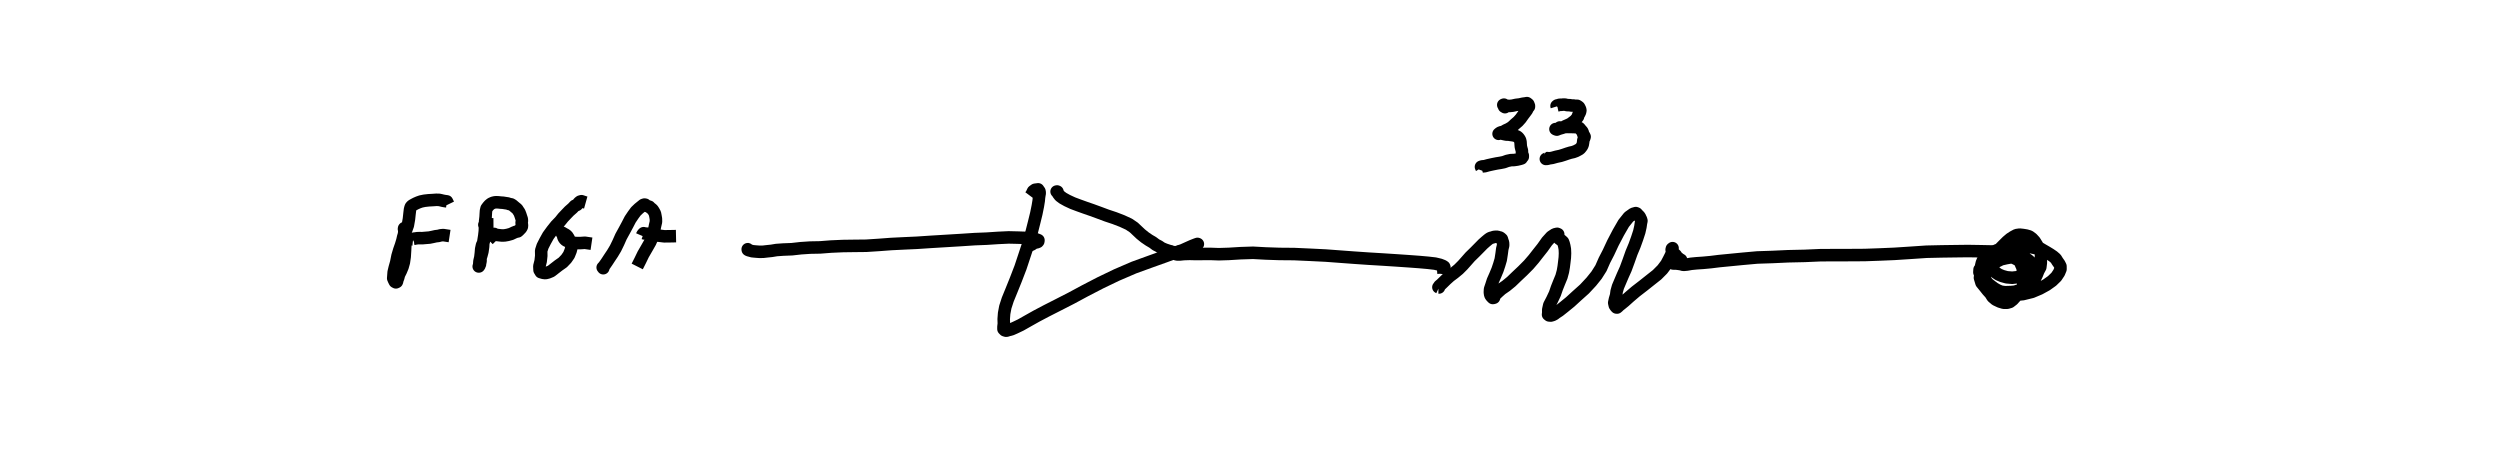 <?xml version="1.0" encoding="UTF-8" standalone="no"?>
<!-- Created with Inkscape (http://www.inkscape.org/) -->

<svg
   xmlns:dc="http://purl.org/dc/elements/1.1/"
   xmlns:cc="http://creativecommons.org/ns#"
   xmlns:rdf="http://www.w3.org/1999/02/22-rdf-syntax-ns#"
   xmlns:svg="http://www.w3.org/2000/svg"
   xmlns="http://www.w3.org/2000/svg"
   xmlns:sodipodi="http://sodipodi.sourceforge.net/DTD/sodipodi-0.dtd"
   xmlns:inkscape="http://www.inkscape.org/namespaces/inkscape"
   width="800"
   height="150"
   viewBox="0 0 211.667 39.688"
   version="1.1"
   id="svg1579"
   inkscape:version="0.92.4 5da689c313, 2019-01-14"
   sodipodi:docname="buf_data.svg">
  <defs
     id="defs1573" />
  <sodipodi:namedview
     id="base"
     pagecolor="#ffffff"
     bordercolor="#666666"
     borderopacity="1.0"
     inkscape:pageopacity="0.0"
     inkscape:pageshadow="2"
     inkscape:zoom="0.35"
     inkscape:cx="-470"
     inkscape:cy="560"
     inkscape:document-units="mm"
     inkscape:current-layer="layer1"
     showgrid="false"
     units="px"
     inkscape:window-width="1918"
     inkscape:window-height="1058"
     inkscape:window-x="0"
     inkscape:window-y="20"
     inkscape:window-maximized="1" />
  <g
     inkscape:label="Layer 1"
     inkscape:groupmode="layer"
     id="layer1"
     transform="translate(0,-257.312)">
    <g
       transform="matrix(0.265,0,0,0.265,-91.322,-105.755)"
       id="g576">
      <path
         style="fill:none;stroke:#000000;stroke-width:4;stroke-linecap:butt;stroke-linejoin:round"
         inkscape:connector-curvature="0"
         d="m 474.207,1444.26 -0.245,-0.35 -0.283,-0.64 0.034,-0.26 0.042,-0.05 -0.017,0.17 0.054,0.16 0.037,0.18 -0.043,0.25 -0.017,0.3 -0.008,0.38 -0.11,0.64 -0.24,0.8 -0.239,1.06 -0.44,1.46 -0.574,1.64 -0.55,1.87 -0.408,2.04 -0.482,1.72 -0.336,1.42 -0.084,1.11 -0.06,0.83 0.26,0.61 0.257,0.5 0.341,0.18 0.297,-0.14 0.117,-0.31 0.048,-0.45 0.152,-0.27 0.149,-0.4 0.224,-0.88 0.597,-1.19 0.559,-1.35 0.403,-1.43 0.256,-1.77 0.127,-2.02 0.102,-2.11 -0.119,-1.94 0.2,-1.99 0.706,-1.99 0.35,-1.99 0.186,-1.73 0.153,-1.27 0.143,-0.58 0.128,-0.33 0.353,-0.39 0.641,-0.36 0.671,-0.35 0.739,-0.32 0.833,-0.29 1.112,-0.23 1.35,-0.15 1.273,-0.07 1.161,-0.08 0.897,0.02 0.606,0.13 0.515,0.13 0.638,0.12 0.729,0.1 v 0 l 0.461,0.95 v 0"
         id="path574" />
    </g>
    <g
       transform="matrix(0.265,0,0,0.265,-91.322,-105.755)"
       id="g580">
      <path
         style="fill:none;stroke:#000000;stroke-width:4;stroke-linecap:butt;stroke-linejoin:round"
         inkscape:connector-curvature="0"
         d="m 476.581,1446.57 -0.096,-0.01 0.243,-0.12 -0.095,-0.03 0.138,-0.09 0.475,-0.05 0.758,-0.11 0.736,-0.01 0.773,0.01 1.022,-0.09 1.258,-0.1 1.087,-0.22 0.932,-0.21 0.855,-0.1 0.746,-0.19 0.793,-0.08 v 0 l 2.039,0.31 v 0"
         id="path578" />
    </g>
    <g
       transform="matrix(0.265,0,0,0.265,-91.322,-105.755)"
       id="g584">
      <path
         style="fill:none;stroke:#000000;stroke-width:4;stroke-linecap:butt;stroke-linejoin:round"
         inkscape:connector-curvature="0"
         d="m 502.27,1441.74 -1.441,0.01 -1.476,0.14 0.049,0.17 0.132,0.11 0.102,0.33 0.062,0.6 0.004,0.49 -0.024,0.62 -0.062,0.99 -0.216,1.11 -0.244,0.96 -0.541,1.12 -0.272,1.28 -0.104,1.27 -0.165,1.39 -0.284,1.23 -0.062,0.86 -0.031,0.51 -0.14,0.27 h 0.051 l 0.169,-0.24 0.062,-0.27 0.126,-0.2 v -0.36 l 0.101,-0.27 0.083,-0.5 -0.025,-0.81 0.292,-0.93 0.325,-1.23 0.218,-1.54 0.09,-1.67 0.277,-1.72 0.178,-1.57 0.054,-1.54 0.041,-1.6 0.158,-1.34 0.062,-1.11 0.062,-0.87 0.182,-0.76 0.426,-0.58 0.453,-0.51 0.545,-0.44 0.65,-0.29 0.539,-0.13 0.457,-0.04 0.709,0.03 0.715,0.08 0.767,0.05 0.751,0.12 0.754,0.11 0.526,0.2 0.555,0.08 0.464,0.28 0.47,0.4 0.487,0.41 0.505,0.4 0.315,0.5 0.394,0.58 0.314,0.79 0.239,0.74 0.224,0.67 0.023,0.54 -0.095,0.68 0.129,0.63 -0.044,0.52 -0.247,0.47 -0.365,0.38 -0.355,0.37 -0.336,0.29 -0.503,0.08 -0.701,0.28 -0.944,0.45 -1.09,0.3 -0.958,0.17 -0.838,0.03 -0.784,-0.08 -0.678,-0.08 -0.537,-0.06 -0.406,-0.15 -0.221,-0.03 0.123,-0.11 -1.876,1.84 v 0"
         id="path582" />
    </g>
    <g
       transform="matrix(0.265,0,0,0.265,-91.322,-105.755)"
       id="g588">
      <path
         style="fill:none;stroke:#000000;stroke-width:4;stroke-linecap:butt;stroke-linejoin:round"
         inkscape:connector-curvature="0"
         d="m 531.748,1434.78 -0.501,-0.14 -0.845,-0.29 -0.454,0.12 -0.408,0.32 -0.269,0.37 -0.315,0.37 -0.705,0.29 -0.697,0.74 -1.085,0.95 -0.968,1.01 -0.982,1.04 -1.026,1.27 -1.261,1.3 -1.251,1.57 -1.223,1.68 -0.977,1.76 -0.813,1.6 -0.458,1.43 0.028,1.62 -0.191,1.7 -0.412,1.64 0.056,1.22 0.394,0.66 0.792,0.23 0.693,0.08 0.804,-0.19 1.021,-0.42 1.142,-0.89 1.226,-0.95 1.357,-0.95 1.123,-1.18 0.834,-1.21 0.54,-1.34 0.31,-1.22 -0.135,-1.06 -0.453,-1.05 -0.416,-0.8 -0.424,-0.65 -0.536,-0.41 -0.473,-0.24 -0.375,-0.24 -0.236,-0.12 -0.065,-0.04 -0.037,0.15 0.052,0.11 0.134,0.06 0.129,0.06 0.08,0.21 0.033,0.38 0.102,0.51 0.315,0.57 0.459,0.44 0.566,0.28 0.722,0.3 1.054,0.21 1.197,0.09 1.255,-0.01 1.302,-0.09 v 0 l 2.106,0.31 v 0"
         id="path586" />
    </g>
    <g
       transform="matrix(0.265,0,0,0.265,-91.322,-105.755)"
       id="g592">
      <path
         style="fill:none;stroke:#000000;stroke-width:4;stroke-linecap:butt;stroke-linejoin:round"
         inkscape:connector-curvature="0"
         d="m 537.401,1455.58 -0.055,0.18 0.067,-0.28 -0.25,0.04 0.095,-0.06 0.157,-0.2 0.403,-0.52 0.715,-1.03 0.85,-1.3 0.923,-1.38 0.95,-1.59 0.908,-1.86 0.866,-1.95 1.023,-1.86 1.006,-1.87 0.889,-1.72 0.961,-1.43 0.856,-1.16 0.942,-0.9 0.865,-0.7 0.557,-0.45 0.391,-0.12 0.275,0.05 0.199,0.19 0.219,0.19 0.381,0.12 0.473,0.13 0.393,0.41 0.407,0.3 0.28,0.27 0.337,0.52 0.381,0.71 0.167,0.84 0.138,0.81 0.02,0.96 -0.298,1.28 -0.324,1.64 -0.41,1.78 -0.804,1.81 -1.116,1.96 -1.128,1.95 -0.946,1.96 -0.96,1.9 v 0 0"
         id="path590" />
    </g>
    <g
       transform="matrix(0.265,0,0,0.265,-91.322,-105.755)"
       id="g596">
      <path
         style="fill:none;stroke:#000000;stroke-width:4;stroke-linecap:butt;stroke-linejoin:round"
         inkscape:connector-curvature="0"
         d="m 549.69,1445.39 0.12,-0.28 0.251,-0.38 0.116,-0.1 0.074,-0.06 0.233,0.08 0.73,0.07 0.732,0.05 0.561,0.15 0.665,0.13 0.882,0.22 1.226,0.11 1.556,0.19 1.794,-0.02 1.961,-0.04 v 0"
         id="path594" />
    </g>
    <g
       transform="matrix(0.265,0,0,0.265,-91.322,-105.755)"
       id="g600">
      <path
         style="fill:none;stroke:#000000;stroke-width:4;stroke-linecap:butt;stroke-linejoin:round"
         inkscape:connector-curvature="0"
         d="m 583.784,1449.69 h -0.21 -0.072 0.001 l 0.022,0.18 0.229,0.13 0.466,0.12 0.761,0.21 1.05,0.1 1.222,0.09 1.215,-0.02 1.215,-0.14 1.436,-0.15 1.576,-0.26 2.114,-0.15 2.803,-0.11 2.858,-0.32 2.968,-0.2 3.182,-0.06 3.477,-0.27 3.832,-0.17 3.662,-0.05 3.756,-0.04 4.015,-0.26 3.991,-0.3 4.066,-0.2 4.148,-0.19 4.351,-0.29 4.942,-0.3 4.926,-0.3 4.238,-0.28 3.811,-0.15 3.657,-0.24 3.411,-0.16 2.983,0.07 2.546,0.09 1.866,0.18 1.401,0.28 0.684,0.27 -0.032,0.35 -0.127,0.18 -0.391,0.16 h -0.412 l -0.268,0.08 -0.316,0.22 -0.581,0.4 -0.809,0.35 -0.691,0.22 v 0 0"
         id="path598" />
    </g>
    <g
       transform="matrix(0.265,0,0,0.265,-91.322,-105.755)"
       id="g604">
      <path
         style="fill:none;stroke:#000000;stroke-width:4;stroke-linecap:butt;stroke-linejoin:round"
         inkscape:connector-curvature="0"
         d="m 673.801,1432.69 0.391,-0.52 0.483,-1.02 0.643,-0.46 0.652,-0.08 0.322,-0.05 0.166,0.26 0.253,0.35 0.094,0.54 -0.112,0.63 -0.12,0.79 -0.1,1.08 -0.278,1.7 -0.485,2.39 -0.7,2.85 -0.787,3.11 -0.956,3.38 -1.247,3.79 -1.353,4.08 -1.531,3.98 -1.38,3.42 -1.17,2.86 -0.774,2.39 -0.384,2.04 -0.136,1.82 0.048,1.43 -0.119,1.04 -0.005,0.71 0.373,0.38 0.445,0.14 0.4,-0.05 0.327,-0.17 0.442,-0.07 0.587,-0.17 1.16,-0.51 1.799,-0.86 2.311,-1.31 2.708,-1.52 3.162,-1.67 3.815,-1.94 4.145,-2.12 4.417,-2.38 4.89,-2.53 5.179,-2.49 5.551,-2.39 5.508,-2 4.281,-1.53 3.175,-1.17 2.544,-0.83 1.798,-0.81 1.279,-0.57 1.069,-0.42 0.623,-0.22 0.124,0.05 -0.301,0.21 -0.465,0.14 -0.307,0.07 -0.079,-0.01 0.091,-0.17 -0.069,-0.2 -0.025,-0.05 -0.058,-0.19 v 0 0"
         id="path602" />
    </g>
    <g
       transform="matrix(0.265,0,0,0.265,-91.322,-105.755)"
       id="g608">
      <path
         style="fill:none;stroke:#000000;stroke-width:4;stroke-linecap:butt;stroke-linejoin:round"
         inkscape:connector-curvature="0"
         d="m 682.476,1431.39 -0.135,-0.15 -0.151,0.03 0.111,0.01 0.159,0.01 -0.008,0.13 0.069,0.23 0.208,0.36 0.525,0.67 0.956,0.71 1.364,0.76 1.785,0.83 1.925,0.72 2.091,0.75 2.138,0.74 2.244,0.82 2.467,0.92 2.49,0.83 2.389,0.92 2.205,1.02 1.562,1.06 1.165,1.1 1.05,0.99 1.312,1.06 1.305,0.89 1.249,0.74 0.957,0.72 0.969,0.5 0.885,0.6 1.047,0.44 1.288,0.43 1.282,0.38 1.077,0.08 0.763,-0.13 0.779,-0.35 v 0 0"
         id="path606" />
    </g>
    <g
       transform="matrix(0.265,0,0,0.265,-91.322,-105.755)"
       id="g612">
      <path
         style="fill:none;stroke:#000000;stroke-width:4;stroke-linecap:butt;stroke-linejoin:round"
         inkscape:connector-curvature="0"
         d="m 719.284,1451.3 -0.459,-0.16 -0.185,-0.44 0.044,-0.21 0.125,0.09 0.027,0.1 0.084,0.11 0.299,0.07 0.614,0.24 0.776,0.26 0.887,0.02 1.35,-0.14 1.848,-0.06 1.993,0.05 2.164,-0.02 2.404,-0.02 2.778,0.1 3.172,-0.1 3.748,-0.23 4.002,-0.13 4.011,0.22 4.425,0.15 4.683,0.04 5.112,0.23 5.029,0.25 4.687,0.35 4.47,0.33 4.51,0.31 4.636,0.28 4.304,0.28 3.799,0.26 3.392,0.25 2.815,0.25 2.261,0.26 1.56,0.37 0.959,0.37 0.407,0.27 0.079,0.24 -0.265,0.14 -0.585,-0.09 -0.474,-0.04 h -0.403 l -0.708,0.06 v 0 0"
         id="path610" />
    </g>
    <g
       transform="matrix(0.265,0,0,0.265,-91.322,-105.755)"
       id="g616">
      <path
         style="fill:none;stroke:#000000;stroke-width:4;stroke-linecap:butt;stroke-linejoin:round"
         inkscape:connector-curvature="0"
         d="m 804.177,1461.92 h 0.179 l -0.128,-0.06 -0.05,-0.03 0.168,-0.18 0.085,-0.1 0.076,-0.18 0.522,-0.43 0.705,-0.68 0.908,-0.89 1.201,-1.08 1.343,-1 1.454,-1.2 1.321,-1.32 1.137,-1.28 1.218,-1.38 1.539,-1.5 1.415,-1.43 1.131,-1.15 0.938,-0.83 0.721,-0.6 0.504,-0.37 0.399,-0.18 0.436,-0.1 0.515,-0.18 0.599,-0.06 0.546,0.01 0.432,0.17 0.334,0.05 0.304,0.21 0.333,0.31 0.14,0.52 0.227,0.63 0.039,0.83 -0.283,1.15 -0.207,1.59 -0.286,1.83 -0.481,1.63 -0.547,1.63 -0.738,1.77 -0.753,1.7 -0.489,1.52 -0.412,1.22 -0.051,0.97 0.1,0.73 0.201,0.43 0.382,0.42 0.246,0.24 0.302,-0.05 0.094,-0.04 0.076,-0.28 0.027,-0.22 0.319,-0.46 0.812,-0.78 1.105,-0.99 1.531,-1.06 1.652,-1.35 1.7,-1.64 1.931,-1.82 1.907,-1.92 1.605,-1.86 1.358,-1.74 1.474,-1.86 1.427,-2.01 1.366,-1.51 1.127,-0.74 0.755,-0.18 0.329,0.14 0.009,0.29 -0.079,0.39 0.022,0.35 0.248,0.33 0.48,0.34 0.477,0.39 0.378,0.36 0.218,0.59 0.195,0.76 0.174,0.98 0.054,1.31 -0.061,1.38 -0.176,1.51 -0.173,1.4 -0.258,1.5 -0.456,1.68 -0.782,1.9 -0.696,1.75 -0.619,1.8 -0.888,1.89 -0.917,1.76 -0.326,1.48 0.005,0.97 -0.066,0.56 0.336,0.27 0.537,0.05 0.613,-0.18 0.549,-0.29 0.546,-0.42 0.982,-0.64 1.555,-1.23 1.963,-1.6 2.04,-1.87 2.523,-2.26 2.181,-2.34 1.67,-2.08 1.416,-2.24 1.099,-2.5 1.291,-2.5 1.417,-3.03 1.757,-3.36 1.68,-2.91 1.638,-2.05 1.407,-1 0.838,-0.24 0.31,0.13 0.275,0.33 0.378,0.36 0.302,0.35 0.216,0.48 0.189,0.37 0.123,0.46 -0.149,0.71 -0.17,1.17 -0.368,1.63 -0.687,2.1 -0.813,2.25 -0.981,2.35 -0.94,2.66 -0.915,2.48 -0.948,2.11 -0.782,1.84 -0.744,1.76 -0.426,1.51 -0.161,1.24 -0.365,1.22 -0.243,1.15 0.179,0.81 0.288,0.43 0.246,0.26 0.191,0.02 0.336,-0.28 0.308,-0.32 0.598,-0.47 1.128,-0.92 1.625,-1.46 2,-1.7 2.359,-1.82 2.327,-1.85 2.102,-1.66 1.702,-1.71 1.275,-1.69 0.77,-1.45 0.58,-1.16 0.501,-1.12 0.092,-0.91 0.028,-0.46 h 0.005 l -0.215,0.17 -0.077,0.33 0.057,0.31 -0.004,0.21 0.048,0.21 0.247,0.2 0.319,0.28 0.545,0.37 0.299,0.41 0.112,0.26 0.147,0.19 0.344,0.19 0.305,0.25 0.185,0.16 0.41,0.21 0.06,0.48 v 0"
         id="path614" />
    </g>
    <g
       transform="matrix(0.265,0,0,0.265,-91.322,-105.755)"
       id="g620">
      <path
         style="fill:none;stroke:#000000;stroke-width:4;stroke-linecap:butt;stroke-linejoin:round"
         inkscape:connector-curvature="0"
         d="m 879.295,1454.15 -0.157,0.01 h 0.033 -0.077 l 0.045,0.08 0.158,0.02 h 0.32 0.499 l 0.721,0.09 0.774,0.11 0.85,0.23 1.122,-0.1 1.353,-0.24 1.745,-0.17 2.077,-0.14 2.459,-0.23 2.665,-0.33 3.277,-0.32 4.218,-0.41 4.681,-0.42 4.858,-0.16 4.976,-0.23 5.341,-0.12 5.044,-0.22 4.582,-0.02 4.721,-0.01 4.83,-0.03 4.758,-0.17 4.692,-0.2 5.089,-0.33 5.171,-0.35 4.877,-0.11 4.353,-0.06 4.031,-0.05 3.725,0.06 3.054,0.06 2.339,0.06 1.78,0.35 1.257,0.38 0.624,0.24 -0.228,0.11 -0.729,-0.01 -0.613,0.04 -0.395,-0.03 -0.292,-0.13 -0.358,-0.17 -1.003,-0.05 -1.01,0.12 -0.703,0.14 -0.781,0.13 -0.771,0.36 v 0 0"
         id="path618" />
    </g>
    <g
       transform="matrix(0.265,0,0,0.265,-91.322,-105.755)"
       id="g624">
      <path
         style="fill:none;stroke:#000000;stroke-width:4;stroke-linecap:butt;stroke-linejoin:round"
         inkscape:connector-curvature="0"
         d="m 996.258,1449.68 -1.061,-0.28 -1.745,-0.37 -1.382,0.13 -1.133,0.25 -0.993,0.23 -1.231,0.47 -1.456,0.9 -1.9,1.14 -2.094,1.13 -1.969,0.94 -1.53,1.06 -0.994,1.13 -0.565,1.3 0.096,1.32 0.656,1.36 1.038,1.24 1.484,0.9 1.75,0.82 2.256,0.62 2.617,0.33 2.812,-0.26 2.883,-0.71 2.489,-1.05 2.147,-1.18 1.807,-1.29 1.36,-1.32 0.87,-1.31 0.46,-1.12 -0.01,-0.93 -0.37,-0.73 -0.57,-0.8 -0.54,-0.88 -0.83,-0.72 -1.012,-0.69 -1.067,-0.65 -1.275,-0.74 -1.361,-0.81 -1.644,-0.5 -1.726,-0.37 -1.524,-0.16 -1.582,0.08 -1.877,0.42 -2.362,0.63 -2.561,0.8 -1.949,1.1 -1.483,1.09 -0.985,0.92 -0.391,0.94 -0.225,0.95 -0.012,1.08 -0.108,1.28 -0.262,1.43 0.493,1.63 1.057,1.3 0.914,1.15 0.89,0.98 0.667,1.07 1.019,0.86 1.351,0.64 1.198,0.36 1.088,0.01 0.913,-0.27 0.878,-0.68 0.976,-1.07 1.052,-1.17 0.764,-1.09 0.474,-0.92 0.132,-0.81 -0.191,-0.83 -0.059,-0.82 0.026,-1.03 0.007,-0.99 0.06,-1.05 -0.232,-0.79 -0.327,-0.71 -0.214,-0.71 -0.528,-0.54 -0.82,-0.5 -0.984,-0.45 -1.293,-0.14 -1.473,0.08 -1.379,0.32 -1.624,0.7 -1.376,0.92 -0.861,0.88 -0.748,0.91 -0.387,0.93 -0.15,0.75 0.181,0.93 0.343,1.09 0.716,0.93 1.053,0.81 1.007,0.75 1.099,0.62 1.014,0.41 1.308,0.17 1.916,-0.06 2.08,-0.19 1.622,-0.5 1.068,-0.56 0.62,-0.61 0.544,-0.75 0.406,-0.96 0.156,-0.96 0.183,-0.86 0.27,-0.91 -0.056,-0.83 -0.138,-0.56 0.22,-0.56 -0.22,-0.64 -0.46,-0.45 -0.44,-0.54 -0.454,-0.39 -0.592,-0.36 -0.702,-0.28 -0.809,-0.3 -1.19,-0.1 -1.651,0.14 -2.019,0.35 -2.409,0.55 -2.234,0.51 -1.835,0.78 -1.338,0.85 -0.701,0.94 -0.05,0.89 0.312,0.8 0.461,1.07 0.538,1.26 0.724,1.18 0.911,0.98 1.129,0.72 1.367,0.45 1.811,0.21 2.058,-0.09 2.302,-0.46 2.272,-0.77 1.694,-0.97 1.226,-1.17 0.93,-1.21 0.619,-1.27 0.508,-1.26 0.598,-1.11 0.167,-1.36 0.005,-1.45 0.08,-1.38 -0.488,-1.42 -0.79,-1.41 -0.778,-1.25 -0.81,-0.88 -0.906,-0.67 -1.007,-0.29 -1.045,-0.17 -1.015,-0.11 -0.997,0.14 -1.032,0.55 -0.959,0.62 -1.019,0.86 -1.228,1.22 -1.423,1.44 -1.017,1.72 -0.615,1.54 -0.445,1.18 0.005,1.07 0.337,0.91 0.739,0.87 0.932,0.62 1.133,0.48 1.453,0.4 1.747,0.15 1.791,-0.2 1.678,-0.52 1.279,-0.5 0.992,-0.63 0.817,-0.78 0.656,-0.44 -2.261,2.59 v 0"
         id="path622" />
    </g>
    <g
       transform="matrix(0.265,0,0,0.265,-91.322,-105.755)"
       id="g628">
      <path
         style="fill:none;stroke:#000000;stroke-width:4;stroke-linecap:butt;stroke-linejoin:round"
         inkscape:connector-curvature="0"
         d="m 825.617,1404.15 -0.168,0.16 0.022,-0.24 -0.231,0.04 -0.081,0.02 0.002,0.01 0.114,0.01 0.114,-0.12 -0.061,-0.13 0.032,-0.16 -0.136,-0.11 -0.103,-0.07 v -0.07 l -0.134,0.04 -0.084,0.05 0.004,0.03 0.027,0.02 0.027,0.02 h 0.022 0.075 l 0.127,-0.01 0.234,0.09 0.257,0.12 h 0.424 l 0.734,0.08 1.033,-0.11 1.134,-0.25 1.171,-0.14 1.031,-0.23 0.82,-0.11 0.442,-0.08 0.22,0.16 0.204,0.16 0.078,0.18 0.077,0.24 0.066,0.14 -0.013,0.28 -0.263,0.3 -0.174,0.31 -0.219,0.46 -0.521,0.71 -0.684,0.9 -0.754,1.07 -0.847,0.95 -1.011,0.87 -0.991,0.93 -0.983,0.6 -0.904,0.41 -0.664,0.39 -0.52,0.19 -0.48,0.09 -0.407,0.24 -0.239,0.21 -0.035,0.02 0.247,-0.09 0.238,-0.07 -0.006,-0.03 0.05,-0.01 0.06,0.01 0.105,0.03 0.241,0.02 0.367,0.13 0.554,0.13 0.674,0.13 0.675,0.01 0.617,0.1 0.662,0.09 0.565,0.1 0.317,0.1 0.231,0.09 0.239,0.08 0.272,0.18 0.303,0.31 0.237,0.33 0.227,0.4 0.14,0.61 0.047,0.76 0.052,0.66 0.16,0.67 0.197,0.67 -0.008,0.57 0.081,0.49 0.194,0.47 -0.002,0.4 -0.239,0.27 -0.153,0.26 -0.525,0.16 -0.897,0.21 -0.972,0.14 -0.994,0.03 -1.142,0.24 -1.148,0.41 -1.09,0.22 -1.186,0.19 -1.388,0.28 -1.343,0.3 -1.082,0.3 -0.78,0.06 -0.42,0.14 0.032,0.16 0.086,0.14 -0.014,0.17 -0.213,0.59 v 0"
         id="path626" />
    </g>
    <g
       transform="matrix(0.265,0,0,0.265,-91.322,-105.755)"
       id="g632">
      <path
         style="fill:none;stroke:#000000;stroke-width:4;stroke-linecap:butt;stroke-linejoin:round"
         inkscape:connector-curvature="0"
         d="m 841.981,1404.07 -0.052,-0.17 0.192,-0.15 0.382,-0.08 0.253,-0.09 0.262,-0.06 0.394,0.03 0.629,-0.07 0.648,0.01 0.523,0.14 0.452,0.03 0.508,0.01 0.541,0.11 h 0.644 l 0.55,0.1 0.622,-0.01 0.335,0.21 0.263,0.21 0.145,0.3 0.171,0.32 0.093,0.42 -0.096,0.51 -0.297,0.61 -0.308,0.43 -0.051,0.45 -0.392,0.52 -0.549,0.68 -0.759,0.58 -0.742,0.55 -0.909,0.41 -0.722,0.31 -0.519,0.38 -0.56,0.18 -0.677,0.19 -0.611,0.21 -0.303,0.14 -0.299,-0.09 -0.162,-0.08 0.304,0.06 0.183,-0.04 0.247,-0.16 0.323,-0.13 0.148,-0.13 0.146,-0.05 0.041,-0.07 -0.082,0.06 0.167,-0.04 0.467,0.02 0.866,-0.19 0.95,-0.01 0.805,0.01 0.69,0.01 0.634,0.02 0.708,0.02 0.619,0.12 0.389,0.13 0.294,0.31 0.233,0.35 0.262,0.22 0.263,0.39 0.124,0.43 0.121,0.39 0.234,0.35 0.183,0.37 -0.137,0.45 -0.267,0.56 -0.068,0.68 -0.132,0.8 -0.237,0.53 -0.303,0.41 -0.392,0.46 -0.539,0.31 -0.715,0.38 -0.845,0.31 -0.946,0.21 -1.011,0.31 -1.004,0.35 -1.151,0.36 -1.26,0.27 -1.345,0.37 -1.048,0.16 -0.527,0.15 -0.354,0.01 -0.111,0.02 0.192,-0.07 0.308,-0.2 -0.168,0.03 v 0"
         id="path630" />
    </g>
  </g>
</svg>
